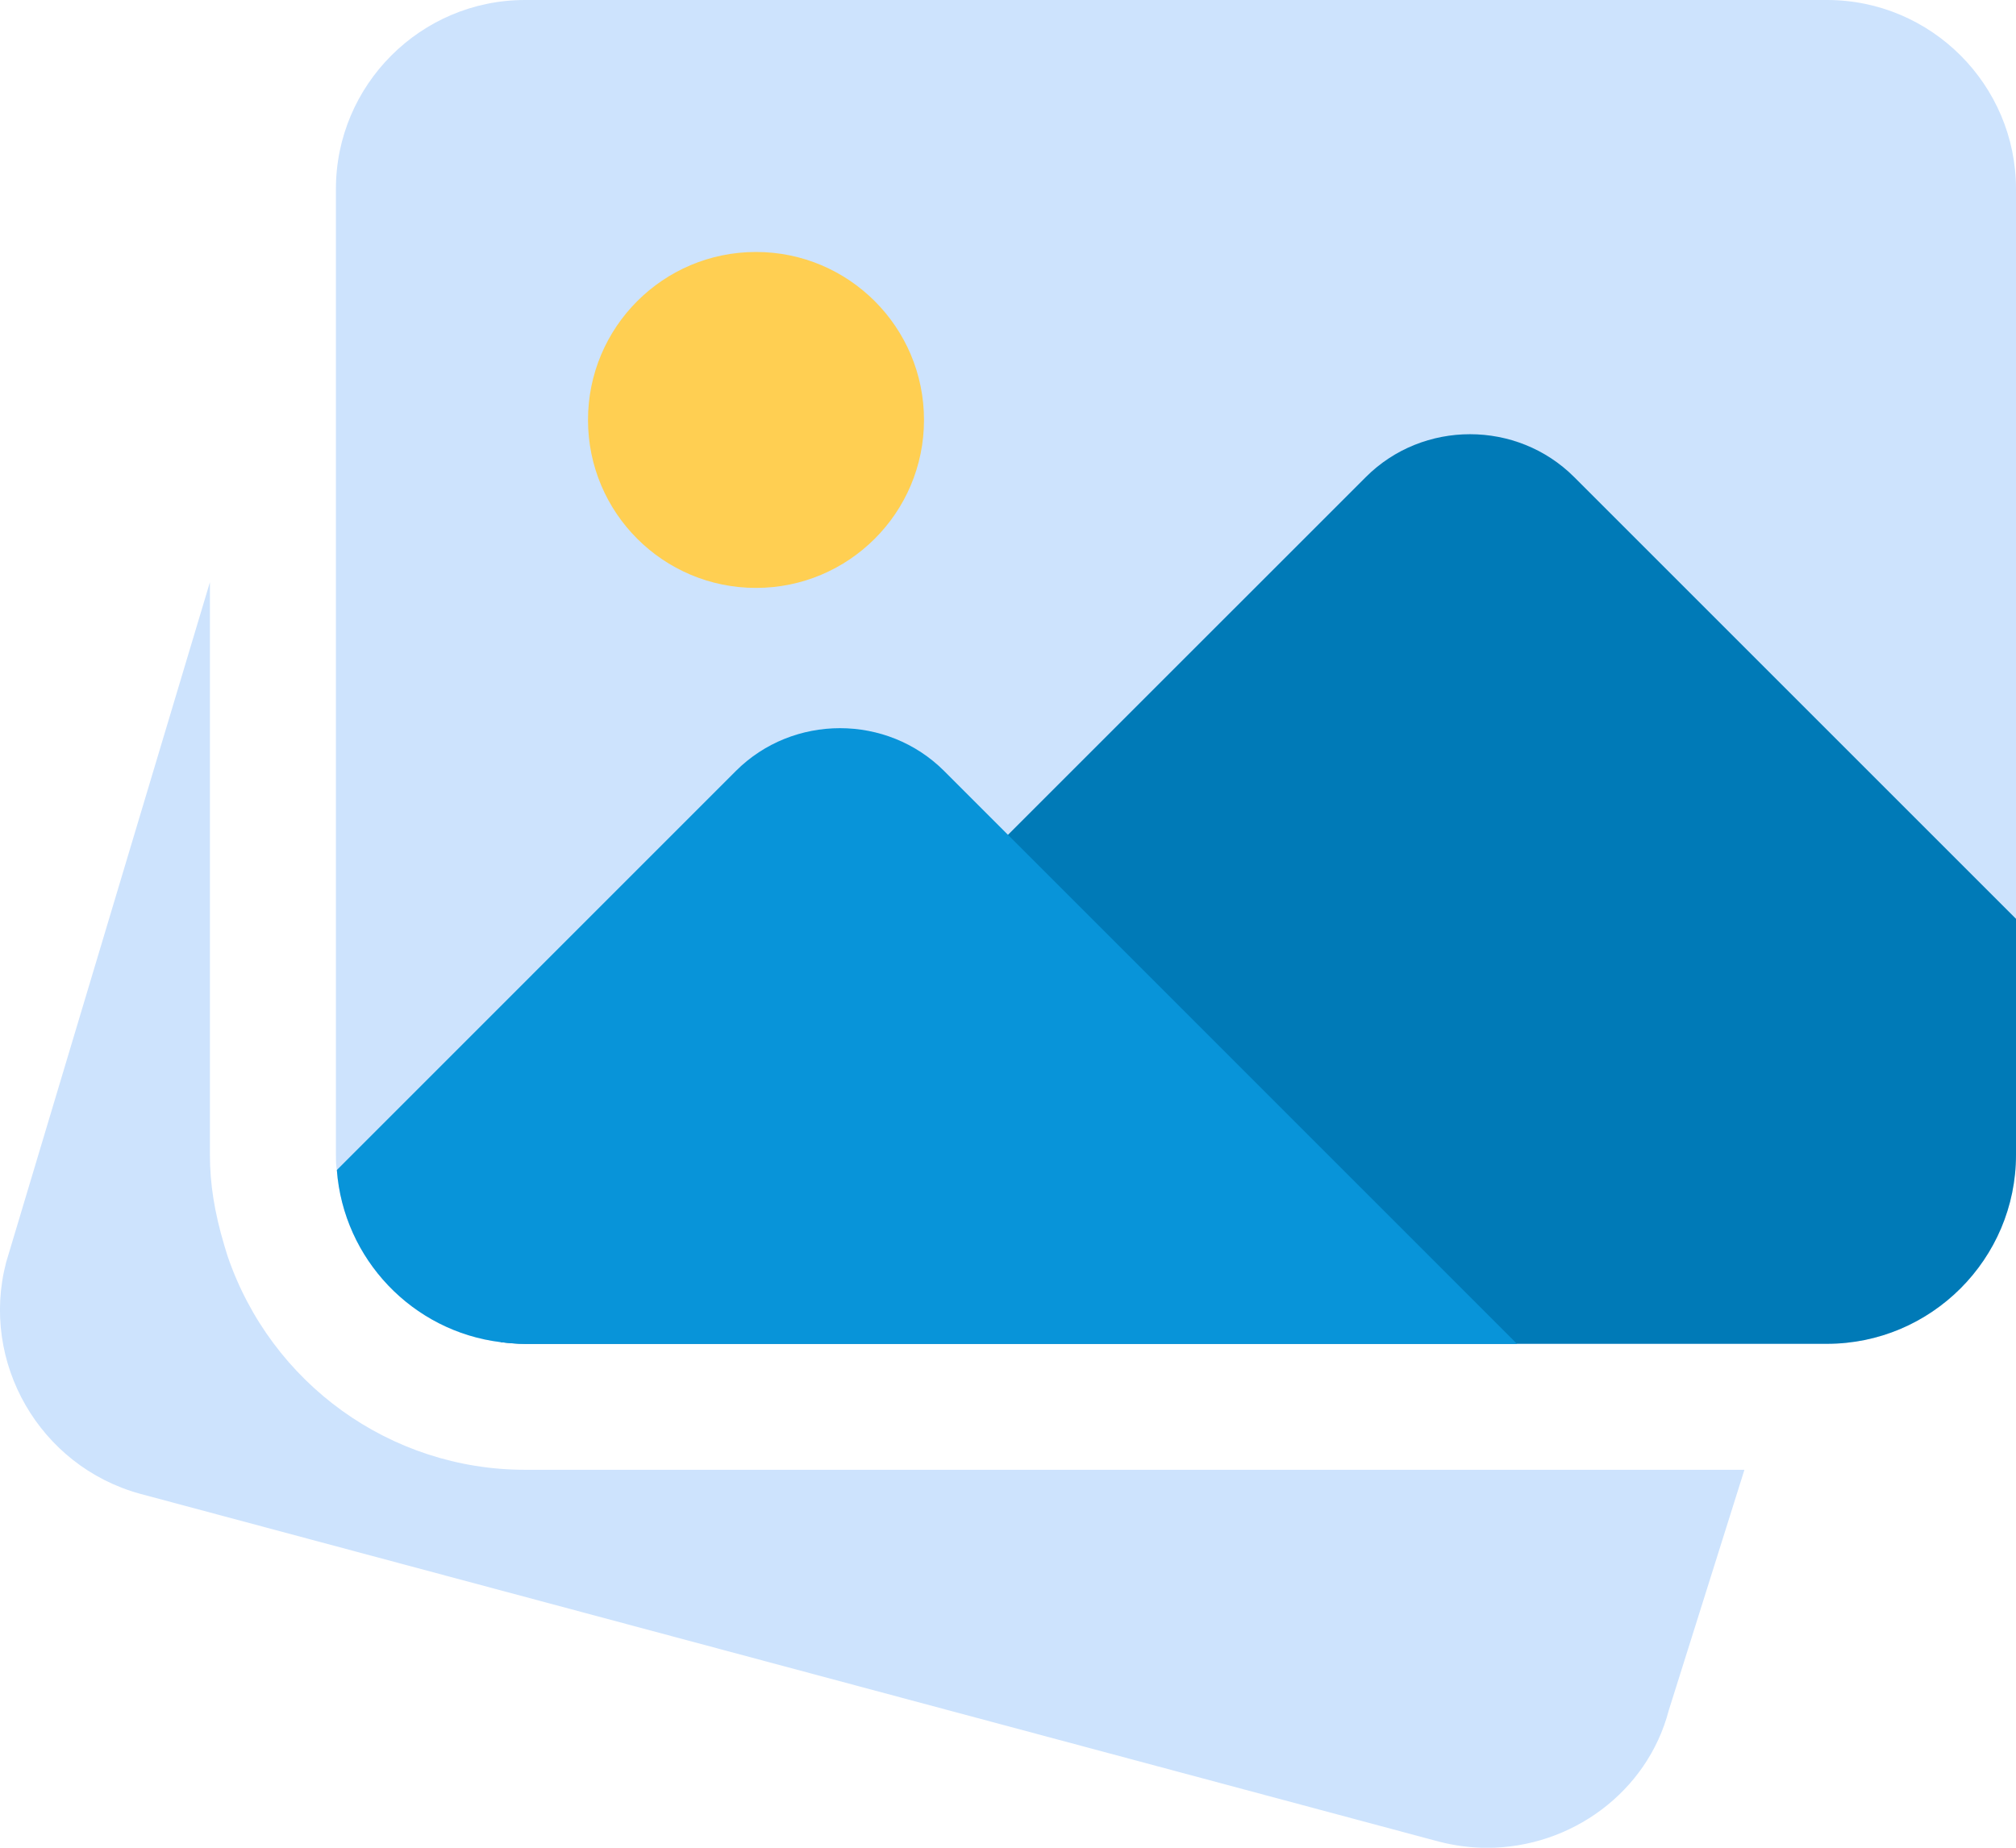 <svg width="24" height="22" viewBox="0 0 24 22" fill="none" xmlns="http://www.w3.org/2000/svg">
<path d="M6.25 17.5C4.649 17.5 3.225 16.475 2.707 14.949L2.672 14.834C2.551 14.43 2.499 14.09 2.499 13.75V6.932L0.073 15.03C-0.239 16.221 0.472 17.456 1.665 17.785L17.129 21.927C17.322 21.977 17.515 22.001 17.705 22.001C18.701 22.001 19.611 21.34 19.866 20.365L20.767 17.5H6.25Z" fill="#CDE3FD"/>
<path d="M24 2.25V13.75C24 14.991 22.99 16 21.75 16H6.25C6.15 16 6.05 15.99 5.959 15.98C4.91 15.851 4.09 14.991 4.01 13.93C3.999 13.87 3.999 13.81 3.999 13.75V2.25C3.999 1.01 5.01 0 6.25 0H21.75C22.99 0 24 1.01 24 2.25Z" fill="#CDE3FD"/>
<path d="M11 5C11 6.105 10.104 7 9 7C7.895 7 7 6.105 7 5C7 3.896 7.895 3 9 3C10.104 3 11 3.896 11 5Z" fill="#FFCF52"/>
<path d="M24 10.94V13.75C24 14.99 22.99 16 21.75 16H6.25C6.15 16 6.05 15.99 5.959 15.98L16.26 5.68C16.94 5 18.06 5 18.74 5.68L24 10.94Z" fill="#007AB7"/>
<path d="M18.06 16.001H6.25C6.15 16.001 6.05 15.991 5.959 15.98C4.91 15.851 4.09 14.991 4.01 13.931L8.76 9.18C9.44 8.5 10.56 8.5 11.24 9.18L18.06 16.001Z" fill="#0894D9"/>
</svg>
